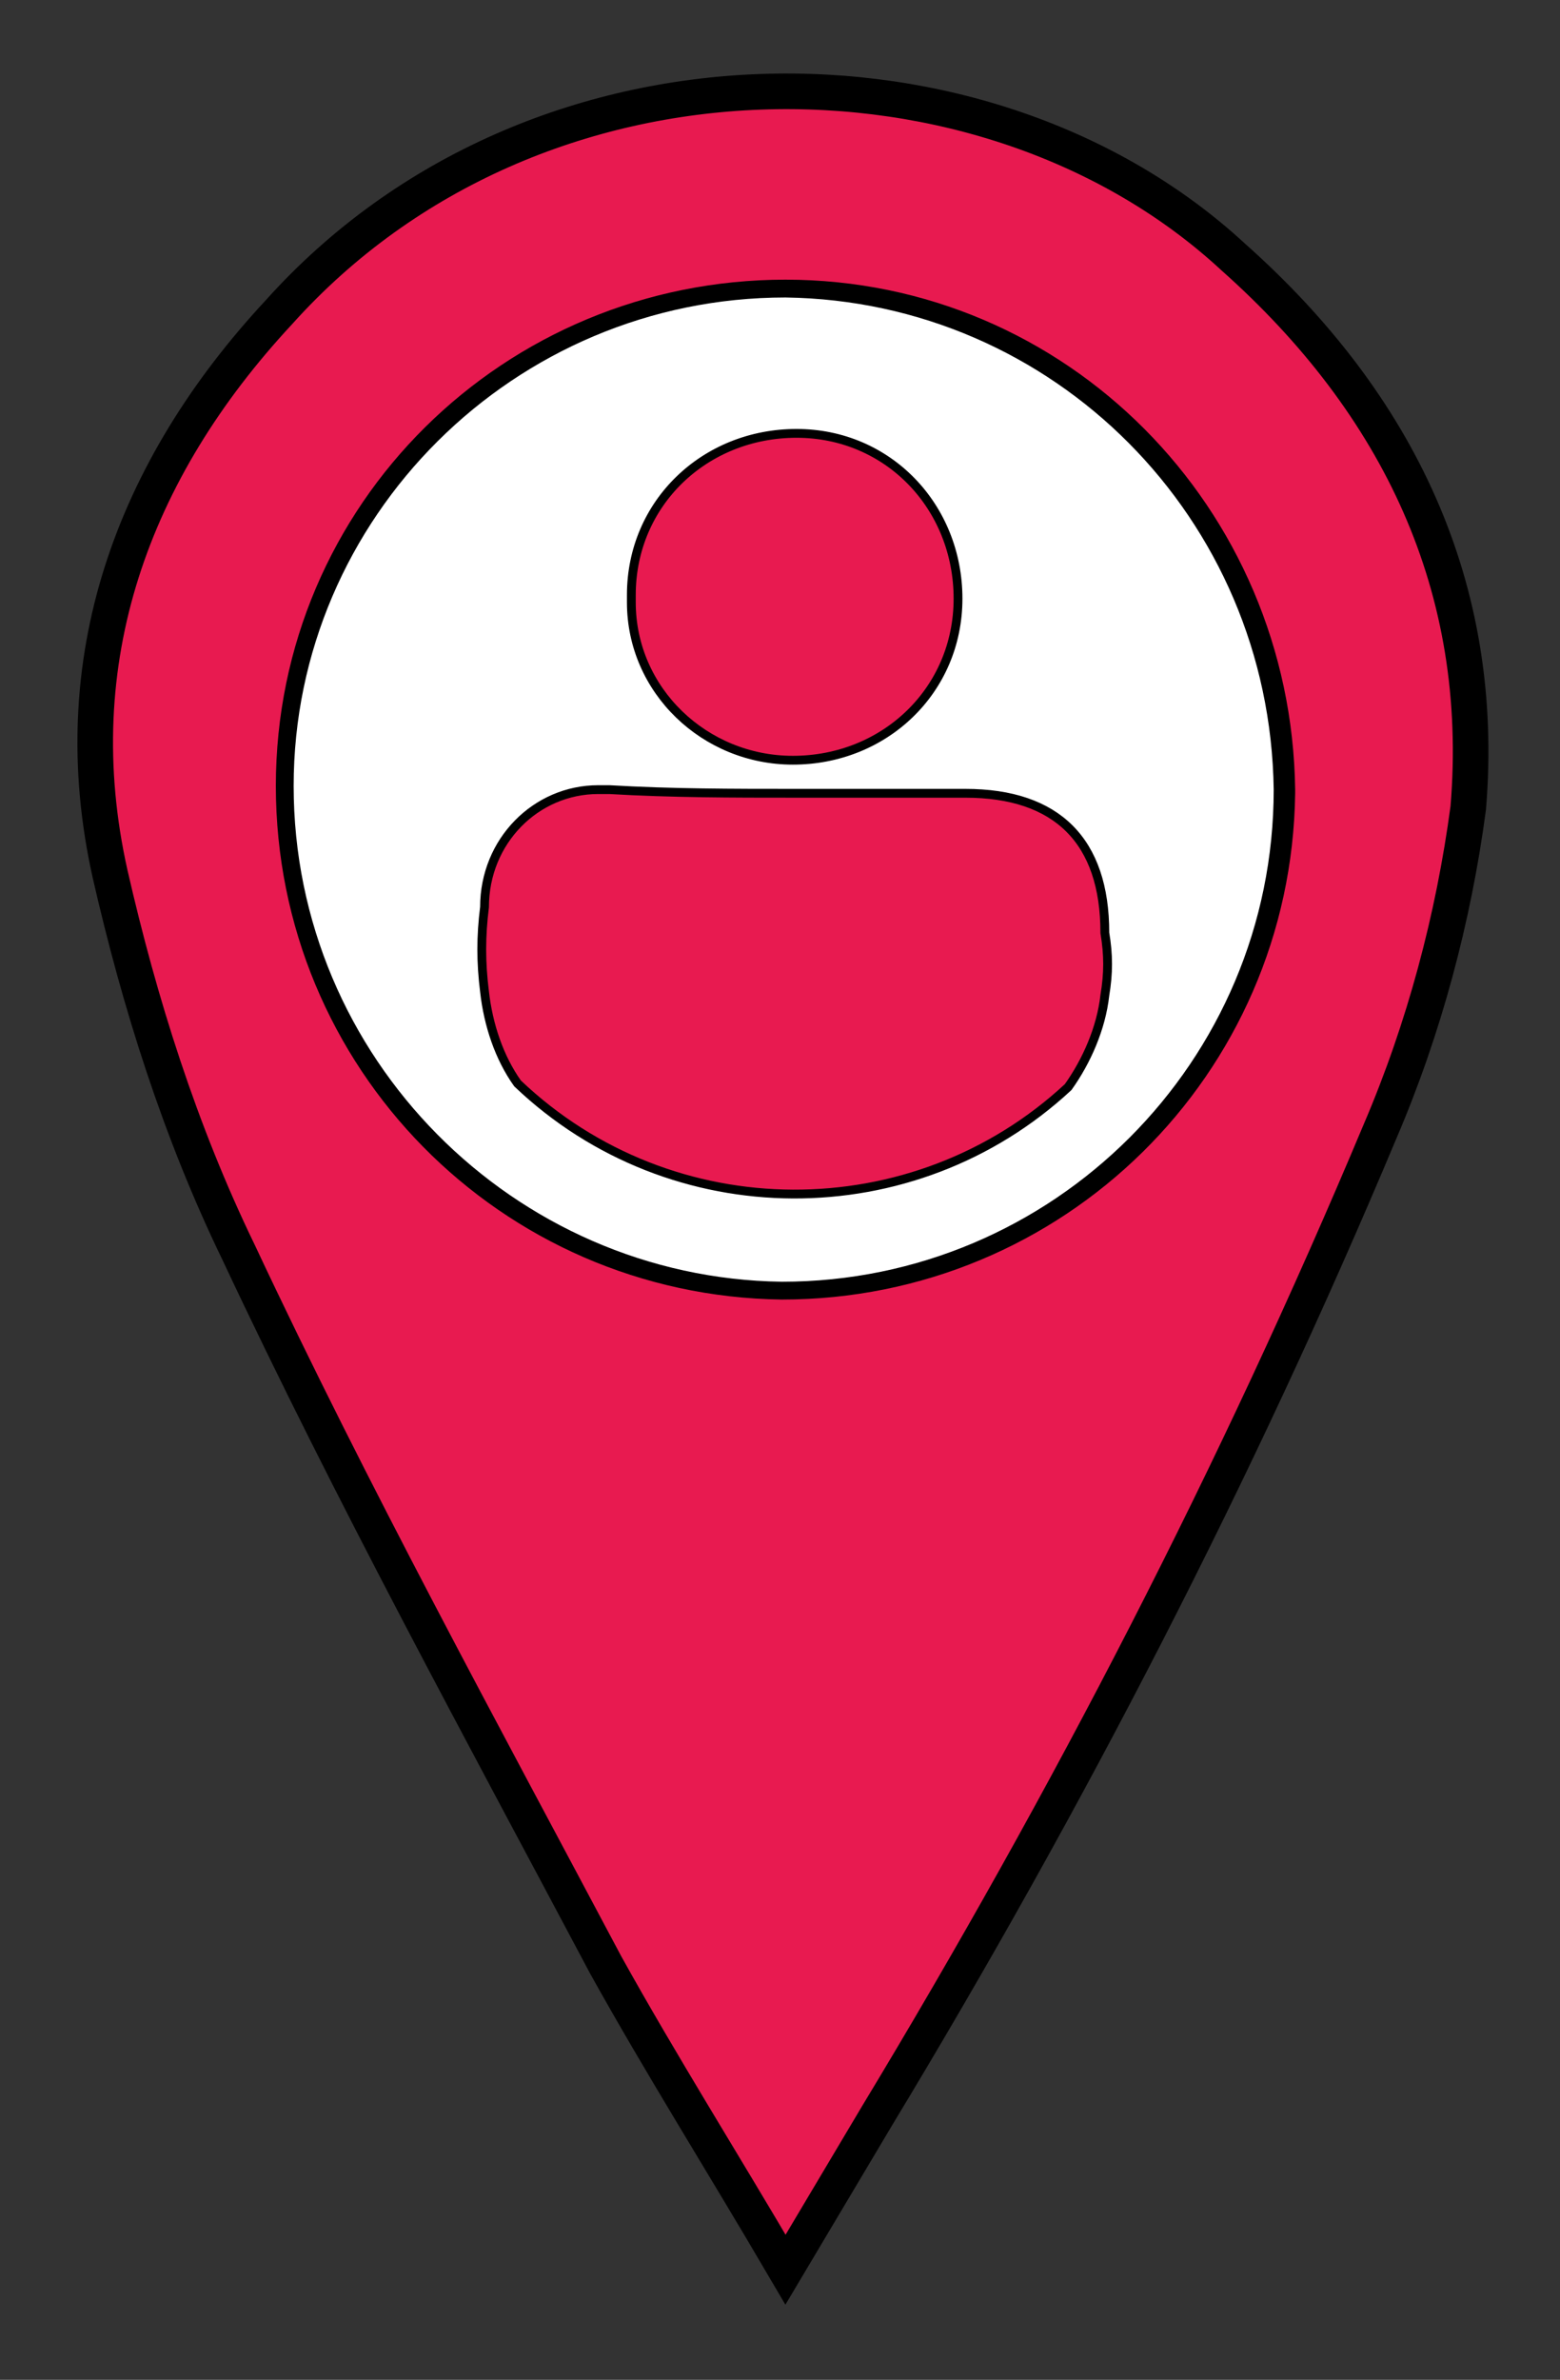<?xml version="1.0" encoding="utf-8"?>
<!-- Generator: Adobe Illustrator 21.1.0, SVG Export Plug-In . SVG Version: 6.00 Build 0)  -->
<svg version="1.1" id="Layer_1" xmlns="http://www.w3.org/2000/svg" xmlns:xlink="http://www.w3.org/1999/xlink" x="0px" y="0px"
	 viewBox="0 0 42.5 64.8" style="enable-background:new 0 0 42.5 64.8;" xml:space="preserve">
<rect x="0" y="0" width="42.5" height="64.8" fill="#333333" stroke="none"/>
<style type="text/css">
	.st0{fill:#E81A50;stroke:#000000;stroke-width:0.97;stroke-miterlimit:10;}
	.st1{fill:#FFFFFF;}
	.st2{fill:#E81A50;stroke:#000000;stroke-width:0.24;stroke-miterlimit:10;}
</style>
<g>
	<path class="st0" d="M21.4,61.8c-1.7-2.9-3.4-5.6-4.9-8.3c-3.4-6.4-6.9-12.8-10-19.4C4.9,30.8,3.8,27.3,3,23.8
		C1.7,18,3.6,12.8,7.6,8.5c7-7.8,19.3-7.7,26-1.5C38.1,11,40.5,16,40,22c-0.4,3-1.2,6-2.4,8.8c-3.9,9.3-8.5,18.2-13.7,26.8
		L21.4,61.8z M21.4,8.1C14,8.1,8,14,8,21.4s5.9,13.4,13.3,13.5c7.4,0,13.4-5.9,13.5-13.3c0,0,0-0.1,0-0.1
		C34.7,14.1,28.8,8.1,21.4,8.1L21.4,8.1z"/>
	<path class="st1" d="M21.4,8.1c7.3,0.1,13.2,6,13.3,13.4c0,7.4-6,13.4-13.4,13.4C14,34.8,8,28.8,8,21.4C8,14.1,14,8.1,21.4,8.1
		C21.4,8.1,21.4,8.1,21.4,8.1z M21.6,21.6c-1.7,0-3.3,0-5,0c-1.8-0.1-3.3,1.2-3.4,2.9c0,0.1,0,0.2,0,0.3c-0.1,0.8-0.1,1.5,0,2.3
		c0.1,0.9,0.4,1.7,0.9,2.5c4.2,4,10.7,4,15,0.1c0.6-0.7,0.9-1.6,1-2.5c0.1-0.6,0.1-1.1,0-1.7c0-2.5-1.3-3.8-3.8-3.8
		C24.8,21.6,23.2,21.6,21.6,21.6L21.6,21.6z M17.2,16.2c-0.1,2.4,1.8,4.4,4.2,4.5c0.1,0,0.1,0,0.2,0c2.5,0,4.5-2,4.5-4.4
		c0-2.5-2-4.5-4.4-4.5C19.2,11.8,17.2,13.7,17.2,16.2C17.2,16.2,17.2,16.2,17.2,16.2z"/>
	<path class="st2" d="M21.6,21.6c1.6,0,3.2,0,4.7,0c2.5,0,3.8,1.3,3.8,3.8c0.1,0.6,0.1,1.1,0,1.7c-0.1,0.9-0.5,1.8-1,2.5
		c-4.2,3.9-10.8,3.9-15-0.1c-0.5-0.7-0.8-1.6-0.9-2.5c-0.1-0.8-0.1-1.5,0-2.3c0-1.8,1.4-3.2,3.1-3.2c0.1,0,0.2,0,0.3,0
		C18.3,21.6,20,21.6,21.6,21.6z"/>
	<path class="st2" d="M17.2,16.2c0-2.5,2-4.4,4.5-4.4c2.5,0,4.4,2,4.4,4.5c0,2.5-2,4.4-4.5,4.4c-2.4,0-4.4-1.9-4.4-4.3
		C17.2,16.4,17.2,16.3,17.2,16.2z"/>
</g>
</svg>
